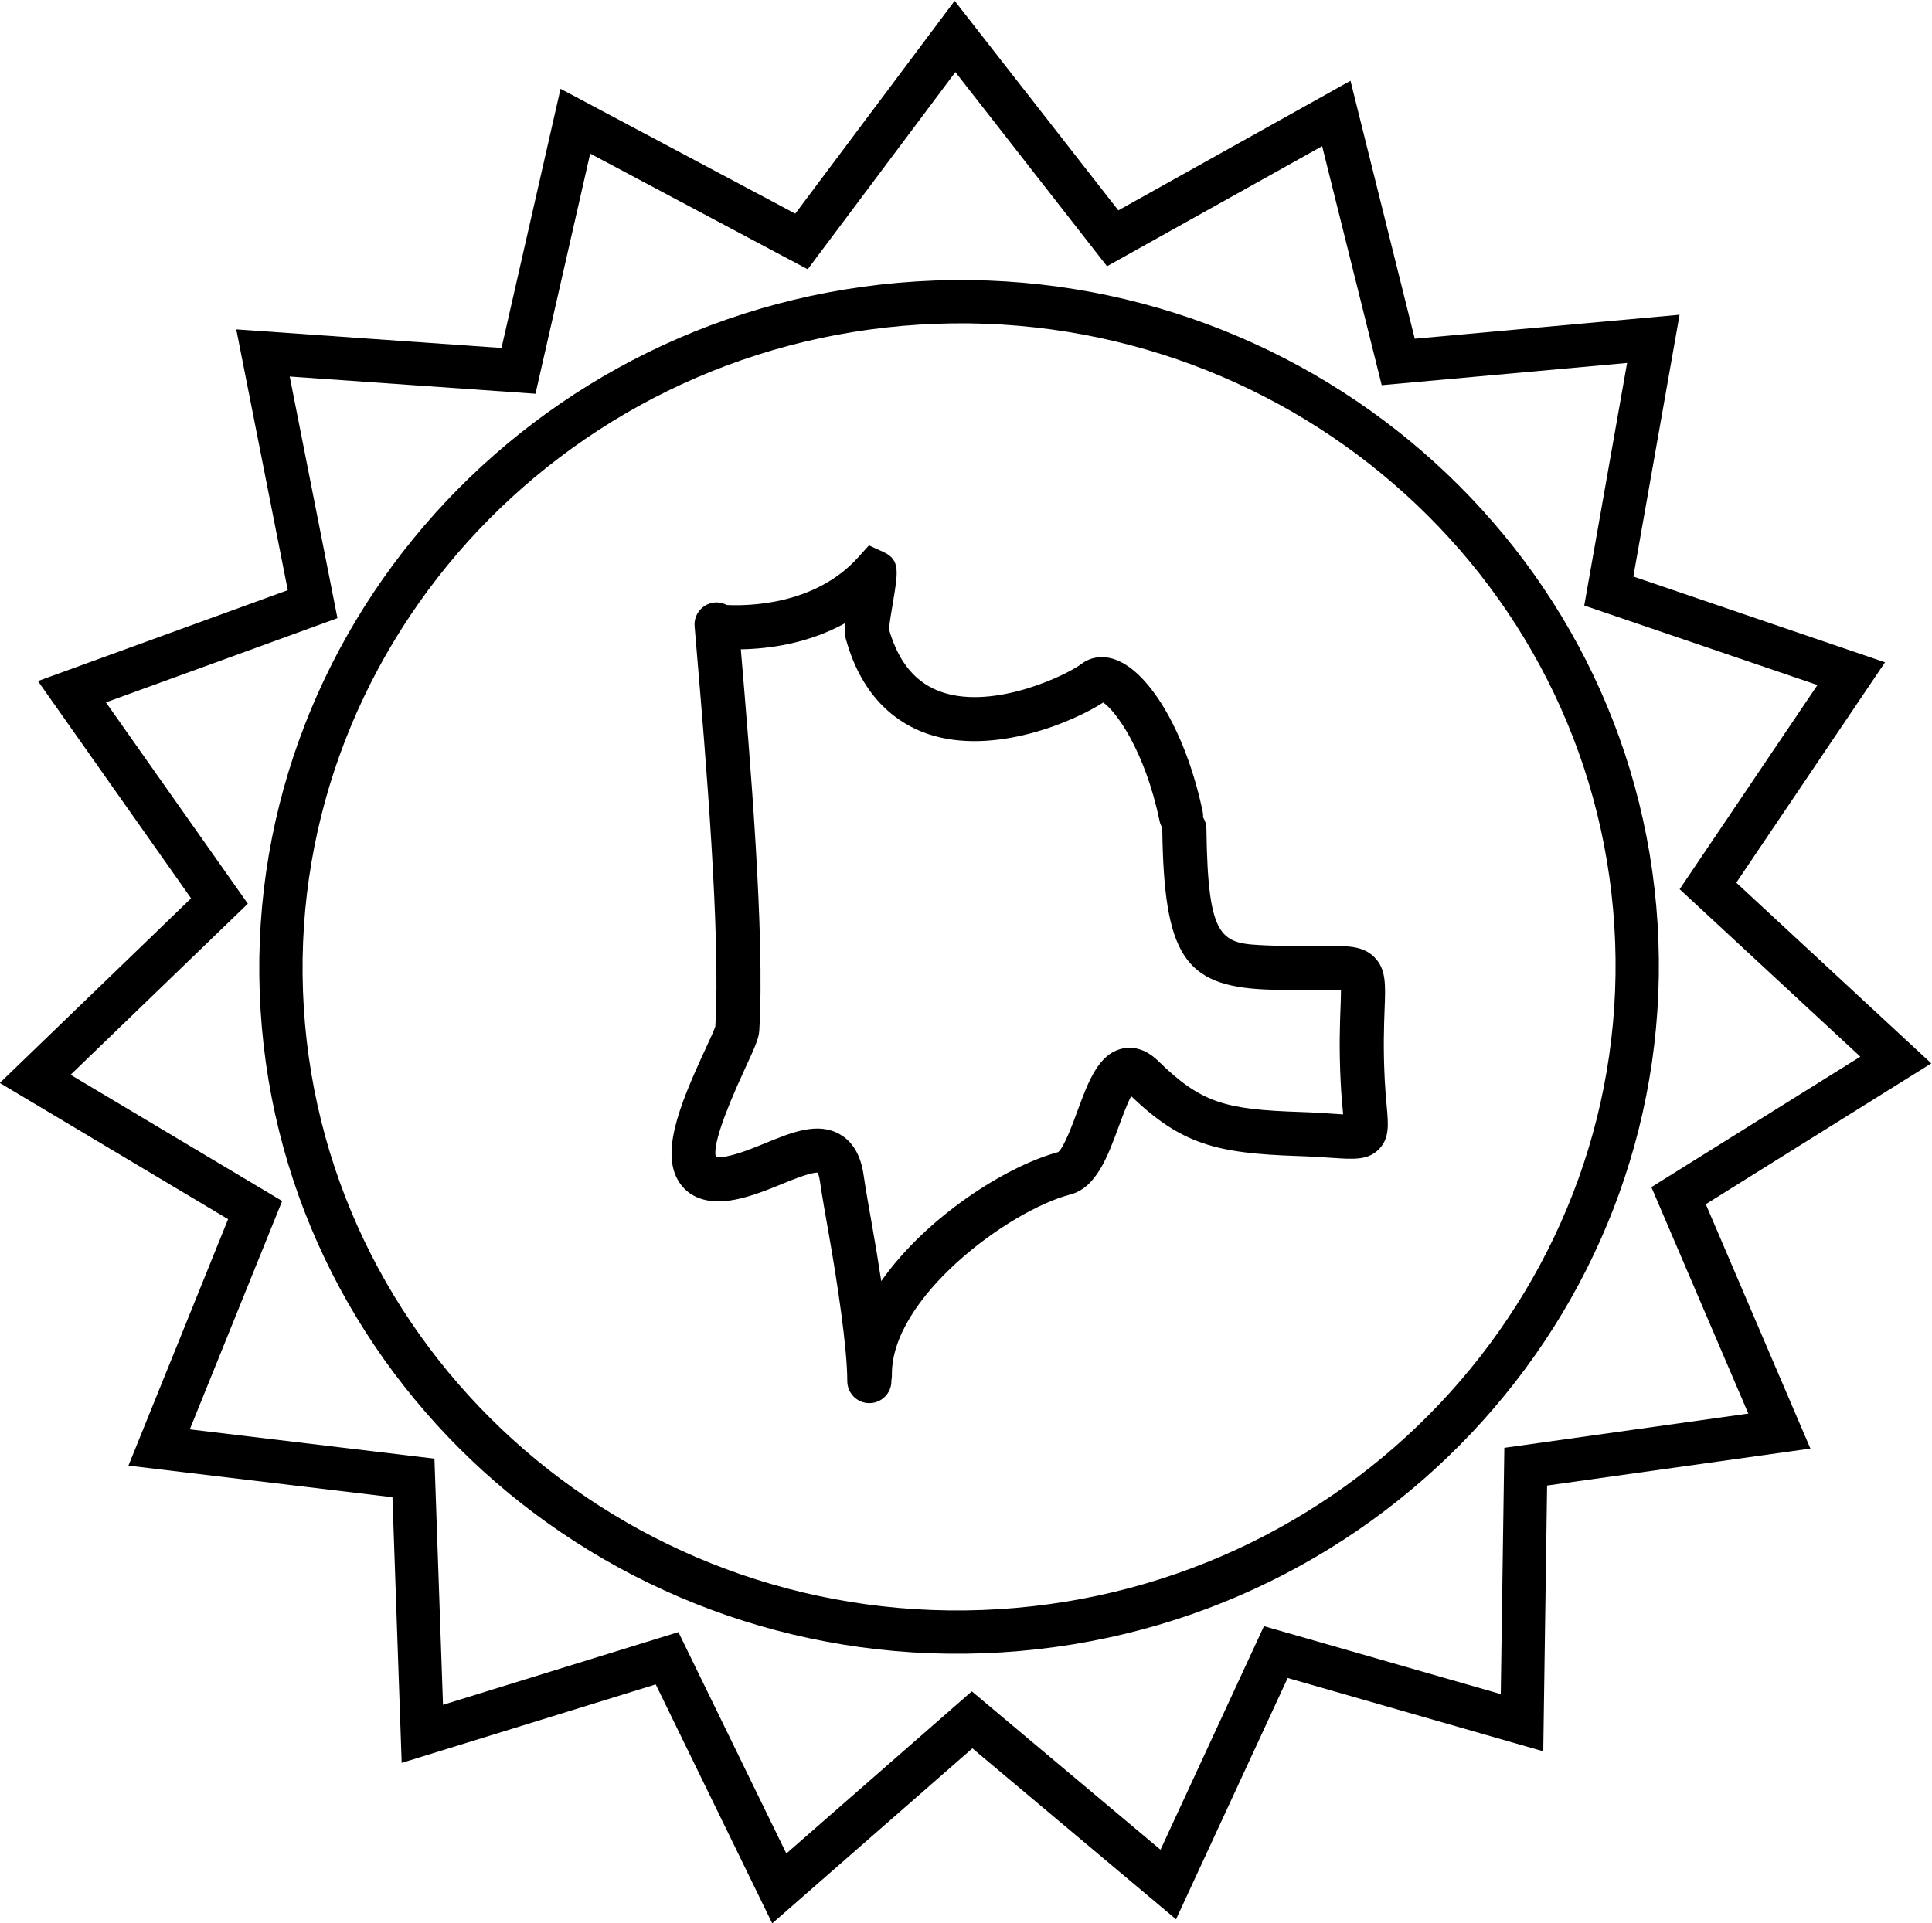 <?xml version="1.0" encoding="UTF-8" standalone="no"?>
<!-- Created with Inkscape (http://www.inkscape.org/) -->

<svg
   version="1.1"
   id="svg2"
   xml:space="preserve"
   width="731.321"
   height="728.087"
   viewBox="0 0 731.321 728.087"
   xmlns="http://www.w3.org/2000/svg"
   xmlns:svg="http://www.w3.org/2000/svg"><defs
     id="defs6"><clipPath
       clipPathUnits="userSpaceOnUse"
       id="clipPath16"><path
         d="M 0,1080 H 1080 V 0 H 0 Z"
         id="path14" /></clipPath></defs><g
     id="g8"
     transform="matrix(1.333,0,0,-1.333,-340.065,1301.474)"><g
       id="g10"><g
         id="g12"
         clip-path="url(#clipPath16)"><g
           id="g18"
           transform="translate(327.251,369.596)" /><g
           id="g22"
           transform="translate(434.836,200.892)" /><g
           id="g26"
           transform="translate(575.085,312.713)" /><g
           id="g30"
           transform="translate(819.17,378.769)" /><g
           id="g34"
           transform="translate(337.381,869.399)"><path
             d="m 0,0 69.793,-4.894 15.532,68.217 61.769,-32.856 41.935,56 43.063,-55.139 61.089,34.103 16.914,-67.888 69.678,6.307 -12.163,-68.898 66.22,-22.578 -39.133,-57.995 51.311,-47.561 -59.339,-37.063 27.531,-64.32 -69.285,-9.724 -1.01,-69.955 -67.25,19.297 -29.375,-63.497 -53.586,44.982 -52.664,-46.059 -30.659,62.888 -66.844,-20.656 -2.428,69.92 -69.468,8.318 26.221,64.864 -60.078,35.852 50.336,48.591 -40.301,57.19 65.748,23.917 z m -28.008,-148.214 -54.324,-52.44 64.837,-38.693 -28.297,-70.002 74.968,-8.976 2.621,-75.458 72.139,22.293 33.086,-67.869 56.835,49.706 57.831,-48.544 31.704,68.525 72.574,-20.825 1.092,75.497 74.771,10.495 -29.71,69.412 64.04,40 -55.377,51.327 42.235,62.589 -71.465,24.366 13.124,74.355 L 319.479,10.738 301.226,84.002 235.298,47.198 188.825,106.706 143.566,46.269 76.907,81.728 60.143,8.108 -15.176,13.389 -0.547,-60.684 -71.502,-86.496 Z"
             style="fill:#000000;fill-opacity:1;fill-rule:nonzero;stroke:none"
             id="path36" /></g><g
           id="g38"
           transform="translate(516.047,884.132)"><path
             d="m 0,0 c 102.6,6.421 191.193,-70.191 197.488,-170.779 6.295,-100.588 -72.056,-187.645 -174.656,-194.066 -102.604,-6.421 -191.2,70.188 -197.495,170.776 C -180.958,-93.48 -102.604,-6.421 0,0 m 23.6,-377.116 c 109.367,6.844 192.878,99.751 186.159,207.104 C 203.041,-62.656 108.599,19.115 -0.768,12.271 -110.139,5.427 -193.652,-87.481 -186.934,-194.837 -180.216,-302.19 -85.771,-383.961 23.6,-377.116"
             style="fill:#000000;fill-opacity:1;fill-rule:nonzero;stroke:none"
             id="path40" /></g><g
           id="g42"
           transform="translate(466.766,673.034)"><path
             d="m 0,0 c 2.711,5.868 3.817,8.337 3.954,10.574 1.65,26.817 -2.635,77.633 -5.236,108.309 7.593,0.122 18.934,1.498 29.649,7.438 -0.218,-2.093 -0.157,-3.271 0.144,-4.385 4.784,-17.524 15.366,-24.421 23.399,-27.123 18.741,-6.297 41.685,3.687 49.697,8.958 3.595,-2.38 11.865,-13.686 16.009,-33.596 0.155,-0.742 0.435,-1.425 0.813,-2.033 -0.005,-0.115 -0.031,-0.224 -0.03,-0.339 0.463,-35.584 6.198,-44.522 29.222,-45.542 6.956,-0.307 12.277,-0.239 16.155,-0.19 1.96,0.027 3.959,0.055 5.361,-0.002 0.012,-1.322 -0.058,-3.155 -0.122,-4.846 -0.179,-4.676 -0.448,-11.744 0.051,-21.496 0.159,-3.101 0.389,-5.627 0.578,-7.68 0.036,-0.416 0.078,-0.846 0.115,-1.266 -0.801,0.046 -1.662,0.105 -2.484,0.161 -2.545,0.175 -5.713,0.391 -9.716,0.522 -21.11,0.698 -28.052,2.47 -40.268,14.443 -4.018,3.946 -7.803,4.11 -10.274,3.558 -6.758,-1.521 -9.652,-9.398 -12.715,-17.737 -1.331,-3.623 -3.785,-10.3 -5.467,-11.663 -14.71,-3.937 -37.478,-18.427 -50.241,-36.642 -0.797,5.275 -1.673,10.522 -2.512,15.282 -0.989,5.587 -1.918,10.863 -2.511,14.923 -0.802,5.534 -3.065,9.4 -6.723,11.492 -6.259,3.58 -13.492,0.629 -21.15,-2.497 -3.699,-1.51 -7.526,-3.071 -10.964,-3.754 -1.72,-0.342 -2.671,-0.3 -3.107,-0.238 C -9.234,-22.412 -6.42,-13.885 0,0 m -11.373,5.257 c -7.526,-16.282 -13.231,-30.425 -6.789,-38.607 2.212,-2.808 6.66,-5.793 15.343,-4.067 4.612,0.918 9.202,2.79 13.249,4.441 3.132,1.279 8.307,3.362 10.105,3.198 0.154,-0.294 0.436,-0.995 0.641,-2.397 0.617,-4.247 1.566,-9.615 2.567,-15.297 2.319,-13.132 5.204,-31.982 5.204,-41.504 0,-3.46 2.804,-6.264 6.263,-6.264 3.46,0 6.264,2.804 6.264,6.264 0,0.071 -0.003,0.151 -0.003,0.223 0.096,0.457 0.156,0.926 0.148,1.412 -0.397,21.937 33.069,46.772 50.635,51.352 7.384,1.921 10.648,10.804 13.807,19.395 0.924,2.519 2.312,6.295 3.496,8.553 14.37,-13.759 24.281,-16.245 47.591,-17.015 3.78,-0.124 6.824,-0.332 9.271,-0.5 6.486,-0.445 10.408,-0.715 13.508,2.459 3.031,3.1 2.679,6.952 2.193,12.284 -0.177,1.918 -0.394,4.28 -0.541,7.181 -0.473,9.194 -0.225,15.658 -0.047,20.379 0.269,7.017 0.431,11.252 -2.845,14.613 -3.311,3.389 -7.737,3.333 -15.072,3.238 -3.937,-0.051 -8.835,-0.116 -15.442,0.177 -12.925,0.573 -16.825,0.747 -17.246,33.189 -0.015,1.174 -0.371,2.256 -0.945,3.187 0.025,0.52 0.008,1.046 -0.103,1.578 -4.519,21.712 -14.68,39.475 -24.709,43.195 -3.514,1.304 -7.071,0.861 -9.773,-1.216 -3.921,-3.017 -24.552,-13.046 -39.494,-8.02 -7.421,2.495 -12.373,8.353 -15.121,17.889 0.115,1.559 0.778,5.517 1.189,7.969 1.387,8.282 1.962,11.711 -2.557,13.877 l -4.316,1.977 -3.137,-3.474 C 19.735,131.383 0.711,131.164 -5.27,131.47 c -1.022,0.538 -2.195,0.813 -3.418,0.709 -3.448,-0.289 -6.007,-3.318 -5.718,-6.765 l 0.596,-7.064 c 2.555,-30.123 6.82,-80.435 5.286,-106.608 -0.363,-1.108 -1.733,-4.074 -2.849,-6.485"
             style="fill:#000000;fill-opacity:1;fill-rule:nonzero;stroke:none"
             id="path44" /></g></g></g></g></svg>
